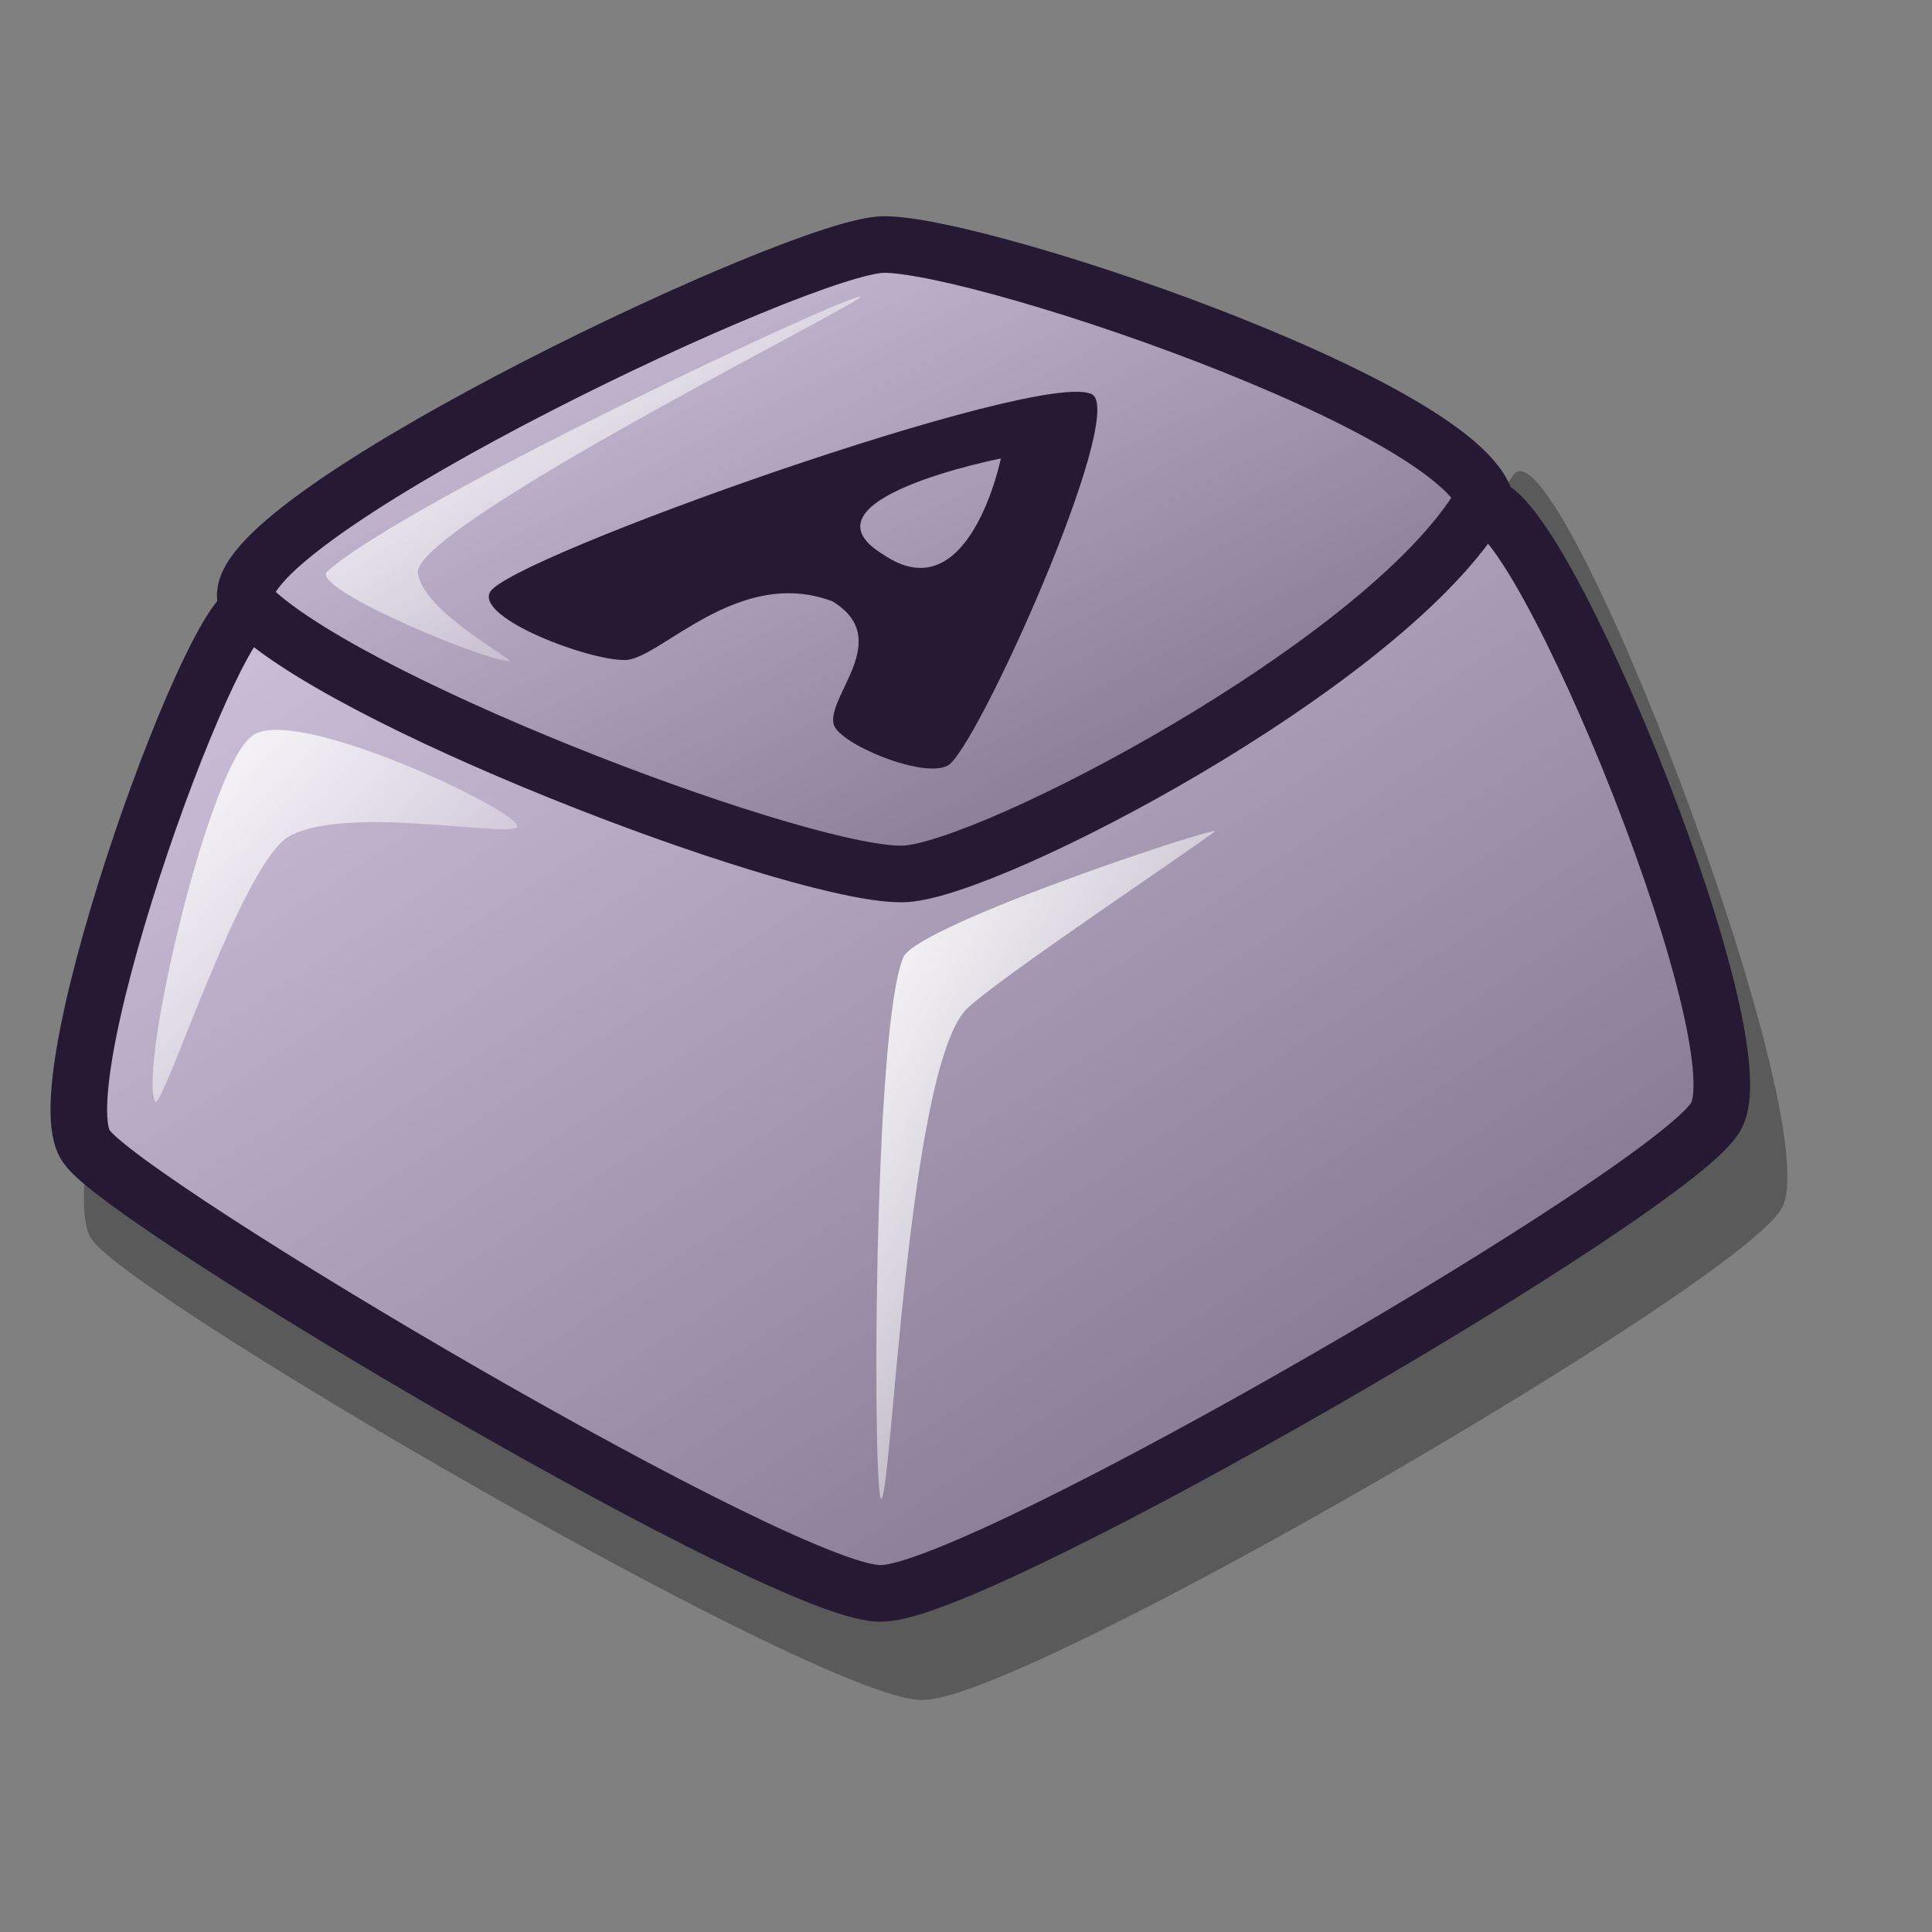 <?xml version="1.0" encoding="UTF-8" standalone="no"?>
<!DOCTYPE svg PUBLIC "-//W3C//DTD SVG 20010904//EN"
"http://www.w3.org/TR/2001/REC-SVG-20010904/DTD/svg10.dtd">
<!-- Created with Inkscape (http://www.inkscape.org/) -->
<svg
   id="svg1"
   sodipodi:version="0.32"
   inkscape:version="0.38.1"
   width="48pt"
   height="48pt"
   sodipodi:docbase="/home/scaba/files/lila-artwork/devel"
   sodipodi:docname="gucharmap.svg"
   xmlns="http://www.w3.org/2000/svg"
   xmlns:inkscape="http://www.inkscape.org/namespaces/inkscape"
   xmlns:sodipodi="http://sodipodi.sourceforge.net/DTD/sodipodi-0.dtd"
   xmlns:xlink="http://www.w3.org/1999/xlink">
  <rect width="100%" height="100%" fill="#808080" stroke="none"/>
  <defs
     id="defs3">
    <linearGradient
       id="linearGradient866">
      <stop
         style="stop-color:#d9cce6;stop-opacity:1;"
         offset="0"
         id="stop867" />
      <stop
         style="stop-color:#73667f;stop-opacity:1;"
         offset="1"
         id="stop868" />
    </linearGradient>
    <linearGradient
       id="linearGradient584">
      <stop
         style="stop-color:#ffffff;stop-opacity:1;"
         offset="0"
         id="stop585" />
      <stop
         style="stop-color:#ffffff;stop-opacity:0;"
         offset="1"
         id="stop586" />
    </linearGradient>
    <linearGradient
       xlink:href="#linearGradient584"
       id="linearGradient586"
       x1="-0"
       y1="0.016"
       x2="0.991"
       y2="0.984" />
    <linearGradient
       xlink:href="#linearGradient584"
       id="linearGradient587"
       x1="0"
       y1="-0"
       x2="1"
       y2="1" />
    <linearGradient
       xlink:href="#linearGradient584"
       id="linearGradient753"
       x1="0"
       y1="0"
       x2="0.972"
       y2="1.008" />
    <linearGradient
       xlink:href="#linearGradient866"
       id="linearGradient754"
       x1="0"
       y1="-0"
       x2="0.989"
       y2="0.982" />
    <linearGradient
       xlink:href="#linearGradient866"
       id="linearGradient755"
       x1="0"
       y1="-0"
       x2="0.99"
       y2="0.984" />
  </defs>
  <sodipodi:namedview
     id="base"
     pagecolor="#ffffff"
     bordercolor="#666666"
     borderopacity="1.0"
     inkscape:pageopacity="0.0"
     inkscape:pageshadow="2"
     inkscape:zoom="3.9897360"
     inkscape:cx="24.619295"
     inkscape:cy="28.334846"
     inkscape:window-width="640"
     inkscape:window-height="516"
     inkscape:window-x="137"
     inkscape:window-y="73" />
  <path
     style="font-size:12;fill:#000000;fill-rule:evenodd;stroke:none;stroke-width:1.875;stroke-dasharray:none;fill-opacity:1;opacity:0.296;"
     d="M 8.818 19.524 C 7.731 18.471 1.389 38.957 3.056 41.078 C 4.44 43.055 27.607 56.553 30.61 56.31 C 33.999 56.279 57.842 42.413 59.035 40 C 60.571 37.093 51.559 13.644 50.13 15.739 C 46.622 21.186 33.809 26.445 30.839 26.637 C 27.637 26.831 12.584 22.971 8.818 19.524 z "
     id="path756"
     sodipodi:nodetypes="cssssss" />
  <path
     style="font-size:12;fill:url(#linearGradient754);fill-rule:evenodd;stroke:#261933;stroke-width:1.875;stroke-dasharray:none;"
     d="M 8.128 19.656 C 7.742 21.941 26.983 29.522 29.897 29.323 C 33.403 29.097 48.627 19.913 49.224 17.122 C 50.106 14.029 32.624 8.078 29.271 8.1 C 26.577 8.119 8.39 16.762 8.128 19.656 z "
     id="path554"
     sodipodi:nodetypes="cssss" />
  <path
     style="font-size:12;fill:url(#linearGradient755);fill-rule:evenodd;stroke:#261933;stroke-width:1.875;stroke-dasharray:none;"
     d="M 8.434 20.24 C 7.386 19.224 1.271 35.952 2.878 37.997 C 4.213 39.904 26.33 53.014 29.226 52.78 C 32.494 52.75 55.706 39.285 56.856 36.958 C 58.337 34.155 50.296 14.893 48.918 16.914 C 45.535 22.166 32.868 28.762 30.005 28.947 C 26.917 29.134 12.065 23.563 8.434 20.24 z "
     id="path555"
     sodipodi:nodetypes="cssssss" />
  <path
     style="font-size:12;opacity:0.99;fill:url(#linearGradient587);fill-rule:evenodd;stroke:none;stroke-width:1pt;"
     d="M 5.135 36.483 C 4.59 35.324 6.921 25.431 8.334 24.395 C 9.618 23.287 16.942 26.741 17.134 27.344 C 17.294 27.847 11.499 26.6 9.566 27.713 C 7.979 28.627 5.332 36.968 5.135 36.483 z "
     id="path583"
     sodipodi:nodetypes="cssss" />
  <path
     style="font-size:12;opacity:0.99;fill-rule:evenodd;stroke:none;stroke-width:1pt;fill:url(#linearGradient753);"
     d="M 29.2 49.647 C 28.908 49.953 28.903 34.02 29.934 31.686 C 30.561 30.571 40.568 27.271 40.237 27.549 C 38.992 28.47 32.859 32.56 31.977 33.467 C 30.066 35.616 29.553 49.277 29.2 49.647 z "
     id="path584"
     sodipodi:nodetypes="cssss" />
  <path
     style="font-size:12;opacity:0.99;fill:url(#linearGradient586);fill-rule:evenodd;stroke:none;stroke-width:1pt;"
     d="M 16.863 21.902 C 16.088 21.902 10.247 19.491 10.838 18.931 C 13.518 16.559 27.923 9.823 28.502 9.823 C 28.979 9.823 14.033 17.237 13.838 18.931 C 13.932 20.239 17.144 21.902 16.863 21.902 z "
     id="path585"
     sodipodi:nodetypes="cssss" />
  <path
     style="font-size:12;opacity:0.99;fill:#261933;fill-rule:evenodd;stroke-width:1pt;fill-opacity:1;"
     d="M 16.227,19.626 C 16.699,18.521 34.533,12.169 36.177,13.064 C 37.343,13.727 32.291,24.959 31.384,25.365 C 30.562,25.796 27.814,24.646 27.619,24.008 C 27.364,23.062 29.632,21.162 27.57,19.917 C 24.433,18.744 21.865,21.849 20.705,21.865 C 19.462,21.876 15.801,20.481 16.227,19.626 z M 29.259,18.369 C 32.107,20.325 33.155,15.187 33.155,15.187 C 33.155,15.187 26.242,16.546 29.259,18.369 z "
     id="path616"
     sodipodi:nodetypes="cccccccccc" />
</svg>
